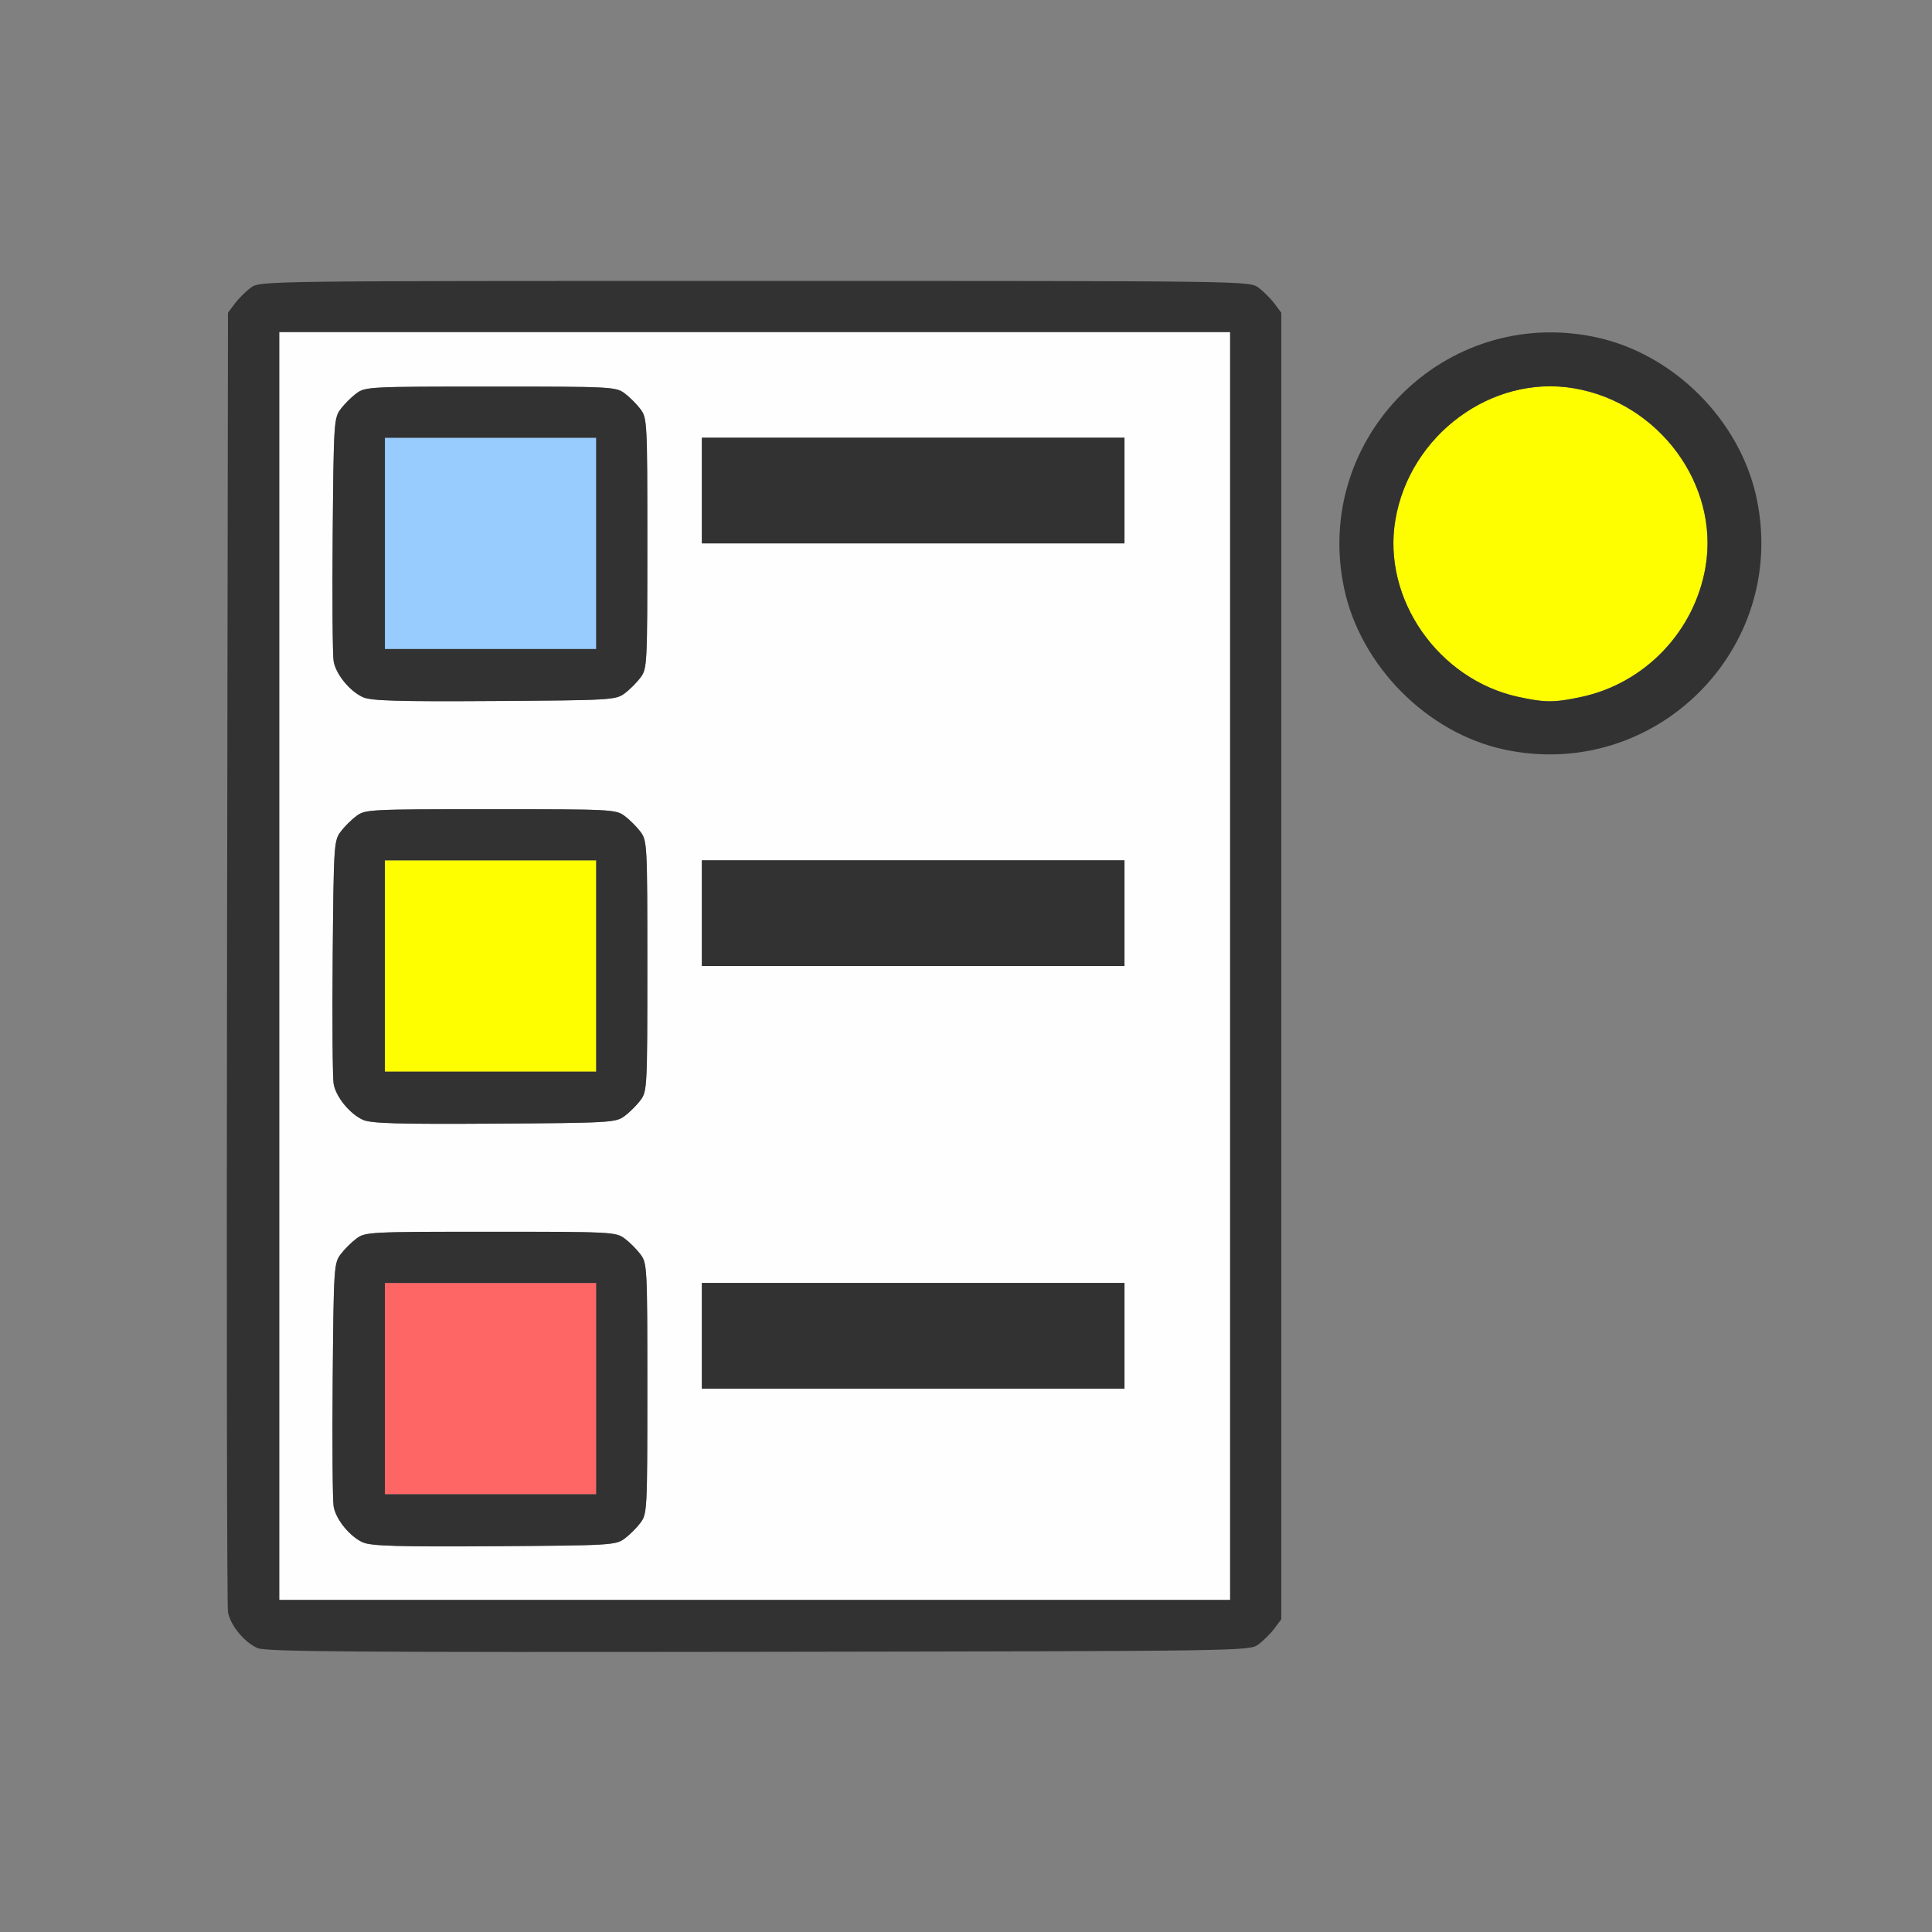 <?xml version="1.0" encoding="UTF-8" standalone="no"?>
<!-- Created with Inkscape (http://www.inkscape.org/) -->

<svg
   version="1.1"
   id="svg2"
   width="1600"
   height="1600"
   viewBox="0 0 1600 1600"
   sodipodi:docname="index_of_nearest.svg"
   inkscape:version="1.2.2 (732a01da63, 2022-12-09)"
   xmlns:inkscape="http://www.inkscape.org/namespaces/inkscape"
   xmlns:sodipodi="http://sodipodi.sourceforge.net/DTD/sodipodi-0.dtd"
   xmlns="http://www.w3.org/2000/svg"
   xmlns:svg="http://www.w3.org/2000/svg">
  <rect x="0" y="0" width="1600" height="1600" fill="#808080" stroke="none"/>
  <defs
     id="defs6" />
  <sodipodi:namedview
     id="namedview4"
     pagecolor="#808080"
     bordercolor="#000000"
     borderopacity="0.25"
     inkscape:showpageshadow="2"
     inkscape:pageopacity="0"
     inkscape:pagecheckerboard="true"
     inkscape:deskcolor="#d1d1d1"
     showgrid="false"
     inkscape:zoom="0.5"
     inkscape:cx="211"
     inkscape:cy="160"
     inkscape:window-width="1993"
     inkscape:window-height="1009"
     inkscape:window-x="-8"
     inkscape:window-y="-8"
     inkscape:window-maximized="1"
     inkscape:current-layer="svg2" />
  <g
     id="INDEX_OF_NEAREST"
     transform="matrix(87.5,0,0,87.5,100,100)"
     style="stroke-width:0.011">
    <path
       style="fill:none;stroke-width:0"
       d="M 0,8 V 0 h 8 8 v 8 8 H 8 0 Z m 10.769,6.42 c 0.047,-0.035 0.115,-0.103 0.151,-0.151 l 0.064,-0.086 V 8 1.817 L 10.92,1.731 C 10.885,1.683 10.817,1.615 10.769,1.58 10.683,1.516 10.681,1.516 6,1.516 c -4.681,0 -4.683,2.69e-5 -4.769,0.064 C 1.183,1.615 1.115,1.683 1.08,1.731 l -0.064,0.086 -0.009,6.099 c -0.005,3.355 -8.312e-4,6.145 0.009,6.2 0.022,0.125 0.154,0.285 0.28,0.34 0.078,0.034 0.926,0.04 4.741,0.035 4.639,-0.007 4.646,-0.007 4.732,-0.071 z M 13.953,5.953 C 14.853,5.765 15.53,4.926 15.53,4 c 0,-1.091 -0.908,-1.999 -1.999,-1.999 -1.091,0 -1.999,0.908 -1.999,1.999 0,0.741 0.439,1.454 1.094,1.777 0.432,0.214 0.87,0.272 1.327,0.176 z"
       id="path859" />
    <path
       style="fill:#fefefe;stroke-width:0"
       d="M 1.5,8 V 2 H 6 10.5 v 6 6 H 6 1.5 Z m 3.269,5.42 C 4.817,13.385 4.885,13.317 4.92,13.269 4.982,13.186 4.984,13.146 4.984,12 c 0,-1.146 -0.002,-1.186 -0.064,-1.269 C 4.885,10.683 4.817,10.615 4.769,10.58 4.686,10.518 4.646,10.516 3.5,10.516 c -1.146,0 -1.186,0.002 -1.269,0.064 -0.047,0.035 -0.115,0.103 -0.151,0.151 -0.062,0.083 -0.065,0.132 -0.074,1.186 -0.005,0.605 -0.001,1.145 0.009,1.2 0.023,0.125 0.154,0.285 0.28,0.34 0.075,0.033 0.336,0.041 1.241,0.035 1.103,-0.007 1.149,-0.01 1.232,-0.072 z M 9.5,11.5 V 11 h -2 -2 v 0.5 0.5 h 2 2 z M 4.769,9.42 C 4.817,9.385 4.885,9.317 4.92,9.269 4.982,9.186 4.984,9.146 4.984,8 4.984,6.854 4.982,6.814 4.92,6.731 4.885,6.683 4.817,6.615 4.769,6.58 4.686,6.518 4.646,6.516 3.5,6.516 c -1.146,0 -1.186,0.002 -1.269,0.064 -0.047,0.035 -0.115,0.103 -0.151,0.151 -0.062,0.083 -0.065,0.132 -0.074,1.186 -0.005,0.605 -0.001,1.145 0.009,1.2 0.023,0.125 0.154,0.285 0.28,0.34 0.075,0.033 0.336,0.041 1.241,0.035 1.103,-0.007 1.149,-0.01 1.232,-0.072 z M 9.5,7.5 V 7 h -2 -2 V 7.5 8 h 2 2 z M 4.769,5.42 C 4.817,5.385 4.885,5.317 4.92,5.269 4.982,5.186 4.984,5.146 4.984,4 4.984,2.854 4.982,2.814 4.92,2.731 4.885,2.683 4.817,2.615 4.769,2.58 4.686,2.518 4.646,2.516 3.5,2.516 c -1.146,0 -1.186,0.002 -1.269,0.064 -0.047,0.035 -0.115,0.103 -0.151,0.151 -0.062,0.083 -0.065,0.132 -0.074,1.186 -0.005,0.605 -0.001,1.145 0.009,1.2 0.023,0.125 0.154,0.285 0.28,0.34 0.075,0.033 0.336,0.041 1.241,0.035 1.103,-0.007 1.149,-0.01 1.232,-0.072 z M 9.5,3.5 V 3 h -2 -2 V 3.5 4 h 2 2 z"
       id="path857" />
    <path
       style="fill:#98cbfe;stroke-width:0"
       d="M 2.5,4 V 3 h 1 1 v 1 1 h -1 -1 z"
       id="path855" />
    <path
       style="fill:#fefe00;stroke-width:0"
       d="M 2.5,8 V 7 h 1 1 v 1 1 h -1 -1 z M 13.227,5.453 c -0.758,-0.165 -1.29,-0.929 -1.164,-1.674 0.136,-0.805 0.912,-1.379 1.689,-1.247 0.805,0.136 1.379,0.912 1.247,1.689 -0.103,0.612 -0.575,1.105 -1.179,1.233 -0.255,0.054 -0.34,0.054 -0.594,-0.001 z"
       id="path853" />
    <path
       style="fill:#fe6565;stroke-width:0"
       d="m 2.5,12 v -1 h 1 1 v 1 1 h -1 -1 z"
       id="path851" />
    <path
       style="fill:#323232;stroke-width:0"
       d="m 1.295,14.456 c -0.126,-0.055 -0.257,-0.215 -0.28,-0.34 -0.01,-0.055 -0.014,-2.845 -0.009,-6.2 l 0.009,-6.099 0.064,-0.086 C 1.115,1.683 1.183,1.615 1.231,1.58 1.317,1.516 1.319,1.516 6,1.516 c 4.681,0 4.683,2.69e-5 4.769,0.064 0.047,0.035 0.115,0.103 0.151,0.151 l 0.064,0.086 V 8 14.183 l -0.064,0.086 c -0.035,0.047 -0.103,0.115 -0.151,0.151 -0.086,0.064 -0.094,0.064 -4.732,0.071 -3.815,0.005 -4.663,-7.03e-4 -4.741,-0.035 z M 10.5,8 V 2 H 6 1.5 v 6 6 H 6 10.5 Z M 2.295,13.457 C 2.17,13.401 2.038,13.242 2.015,13.116 2.005,13.061 2.001,12.521 2.006,11.916 c 0.009,-1.054 0.012,-1.103 0.074,-1.186 0.035,-0.047 0.103,-0.115 0.151,-0.151 0.084,-0.062 0.123,-0.064 1.269,-0.064 1.146,0 1.186,0.002 1.269,0.064 0.047,0.035 0.115,0.103 0.151,0.151 0.062,0.084 0.064,0.123 0.064,1.269 0,1.146 -0.002,1.186 -0.064,1.269 -0.035,0.047 -0.103,0.115 -0.151,0.151 -0.083,0.062 -0.129,0.065 -1.232,0.072 -0.905,0.006 -1.166,-0.002 -1.241,-0.035 z M 4.5,12 v -1 h -1 -1 v 1 1 h 1 1 z m 1,-0.5 V 11 h 2 2 v 0.5 0.5 h -2 -2 z M 2.295,9.457 C 2.17,9.401 2.038,9.242 2.015,9.116 2.005,9.061 2.001,8.521 2.006,7.916 2.015,6.862 2.018,6.813 2.08,6.731 2.115,6.683 2.183,6.615 2.231,6.58 2.314,6.518 2.354,6.516 3.5,6.516 c 1.146,0 1.186,0.002 1.269,0.064 0.047,0.035 0.115,0.103 0.151,0.151 0.062,0.084 0.064,0.123 0.064,1.269 0,1.146 -0.002,1.186 -0.064,1.269 -0.035,0.047 -0.103,0.115 -0.151,0.151 -0.083,0.062 -0.129,0.065 -1.232,0.072 -0.905,0.006 -1.166,-0.002 -1.241,-0.035 z M 4.5,8 V 7 h -1 -1 v 1 1 h 1 1 z m 1,-0.5 V 7 h 2 2 V 7.5 8 h -2 -2 z M 2.295,5.457 C 2.17,5.401 2.038,5.242 2.015,5.116 2.005,5.061 2.001,4.521 2.006,3.916 2.015,2.862 2.018,2.813 2.08,2.731 2.115,2.683 2.183,2.615 2.231,2.58 2.314,2.518 2.354,2.516 3.5,2.516 c 1.146,0 1.186,0.002 1.269,0.064 0.047,0.035 0.115,0.103 0.151,0.151 0.062,0.084 0.064,0.123 0.064,1.269 0,1.146 -0.002,1.186 -0.064,1.269 -0.035,0.047 -0.103,0.115 -0.151,0.151 -0.083,0.062 -0.129,0.065 -1.232,0.072 -0.905,0.006 -1.166,-0.002 -1.241,-0.035 z M 4.5,4 V 3 h -1 -1 v 1 1 h 1 1 z m 1,-0.5 V 3 h 2 2 V 3.5 4 h -2 -2 z m 7.594,2.451 C 12.364,5.795 11.732,5.157 11.578,4.422 c -0.297,-1.42 0.955,-2.672 2.375,-2.375 0.743,0.155 1.376,0.788 1.531,1.531 0.298,1.425 -0.965,2.679 -2.391,2.373 z M 13.821,5.454 c 0.604,-0.128 1.076,-0.621 1.179,-1.233 0.131,-0.777 -0.442,-1.554 -1.247,-1.689 -0.777,-0.131 -1.554,0.442 -1.689,1.247 -0.126,0.745 0.406,1.509 1.164,1.674 0.254,0.055 0.339,0.055 0.594,0.001 z"
       id="path849" />
  </g>
</svg>
